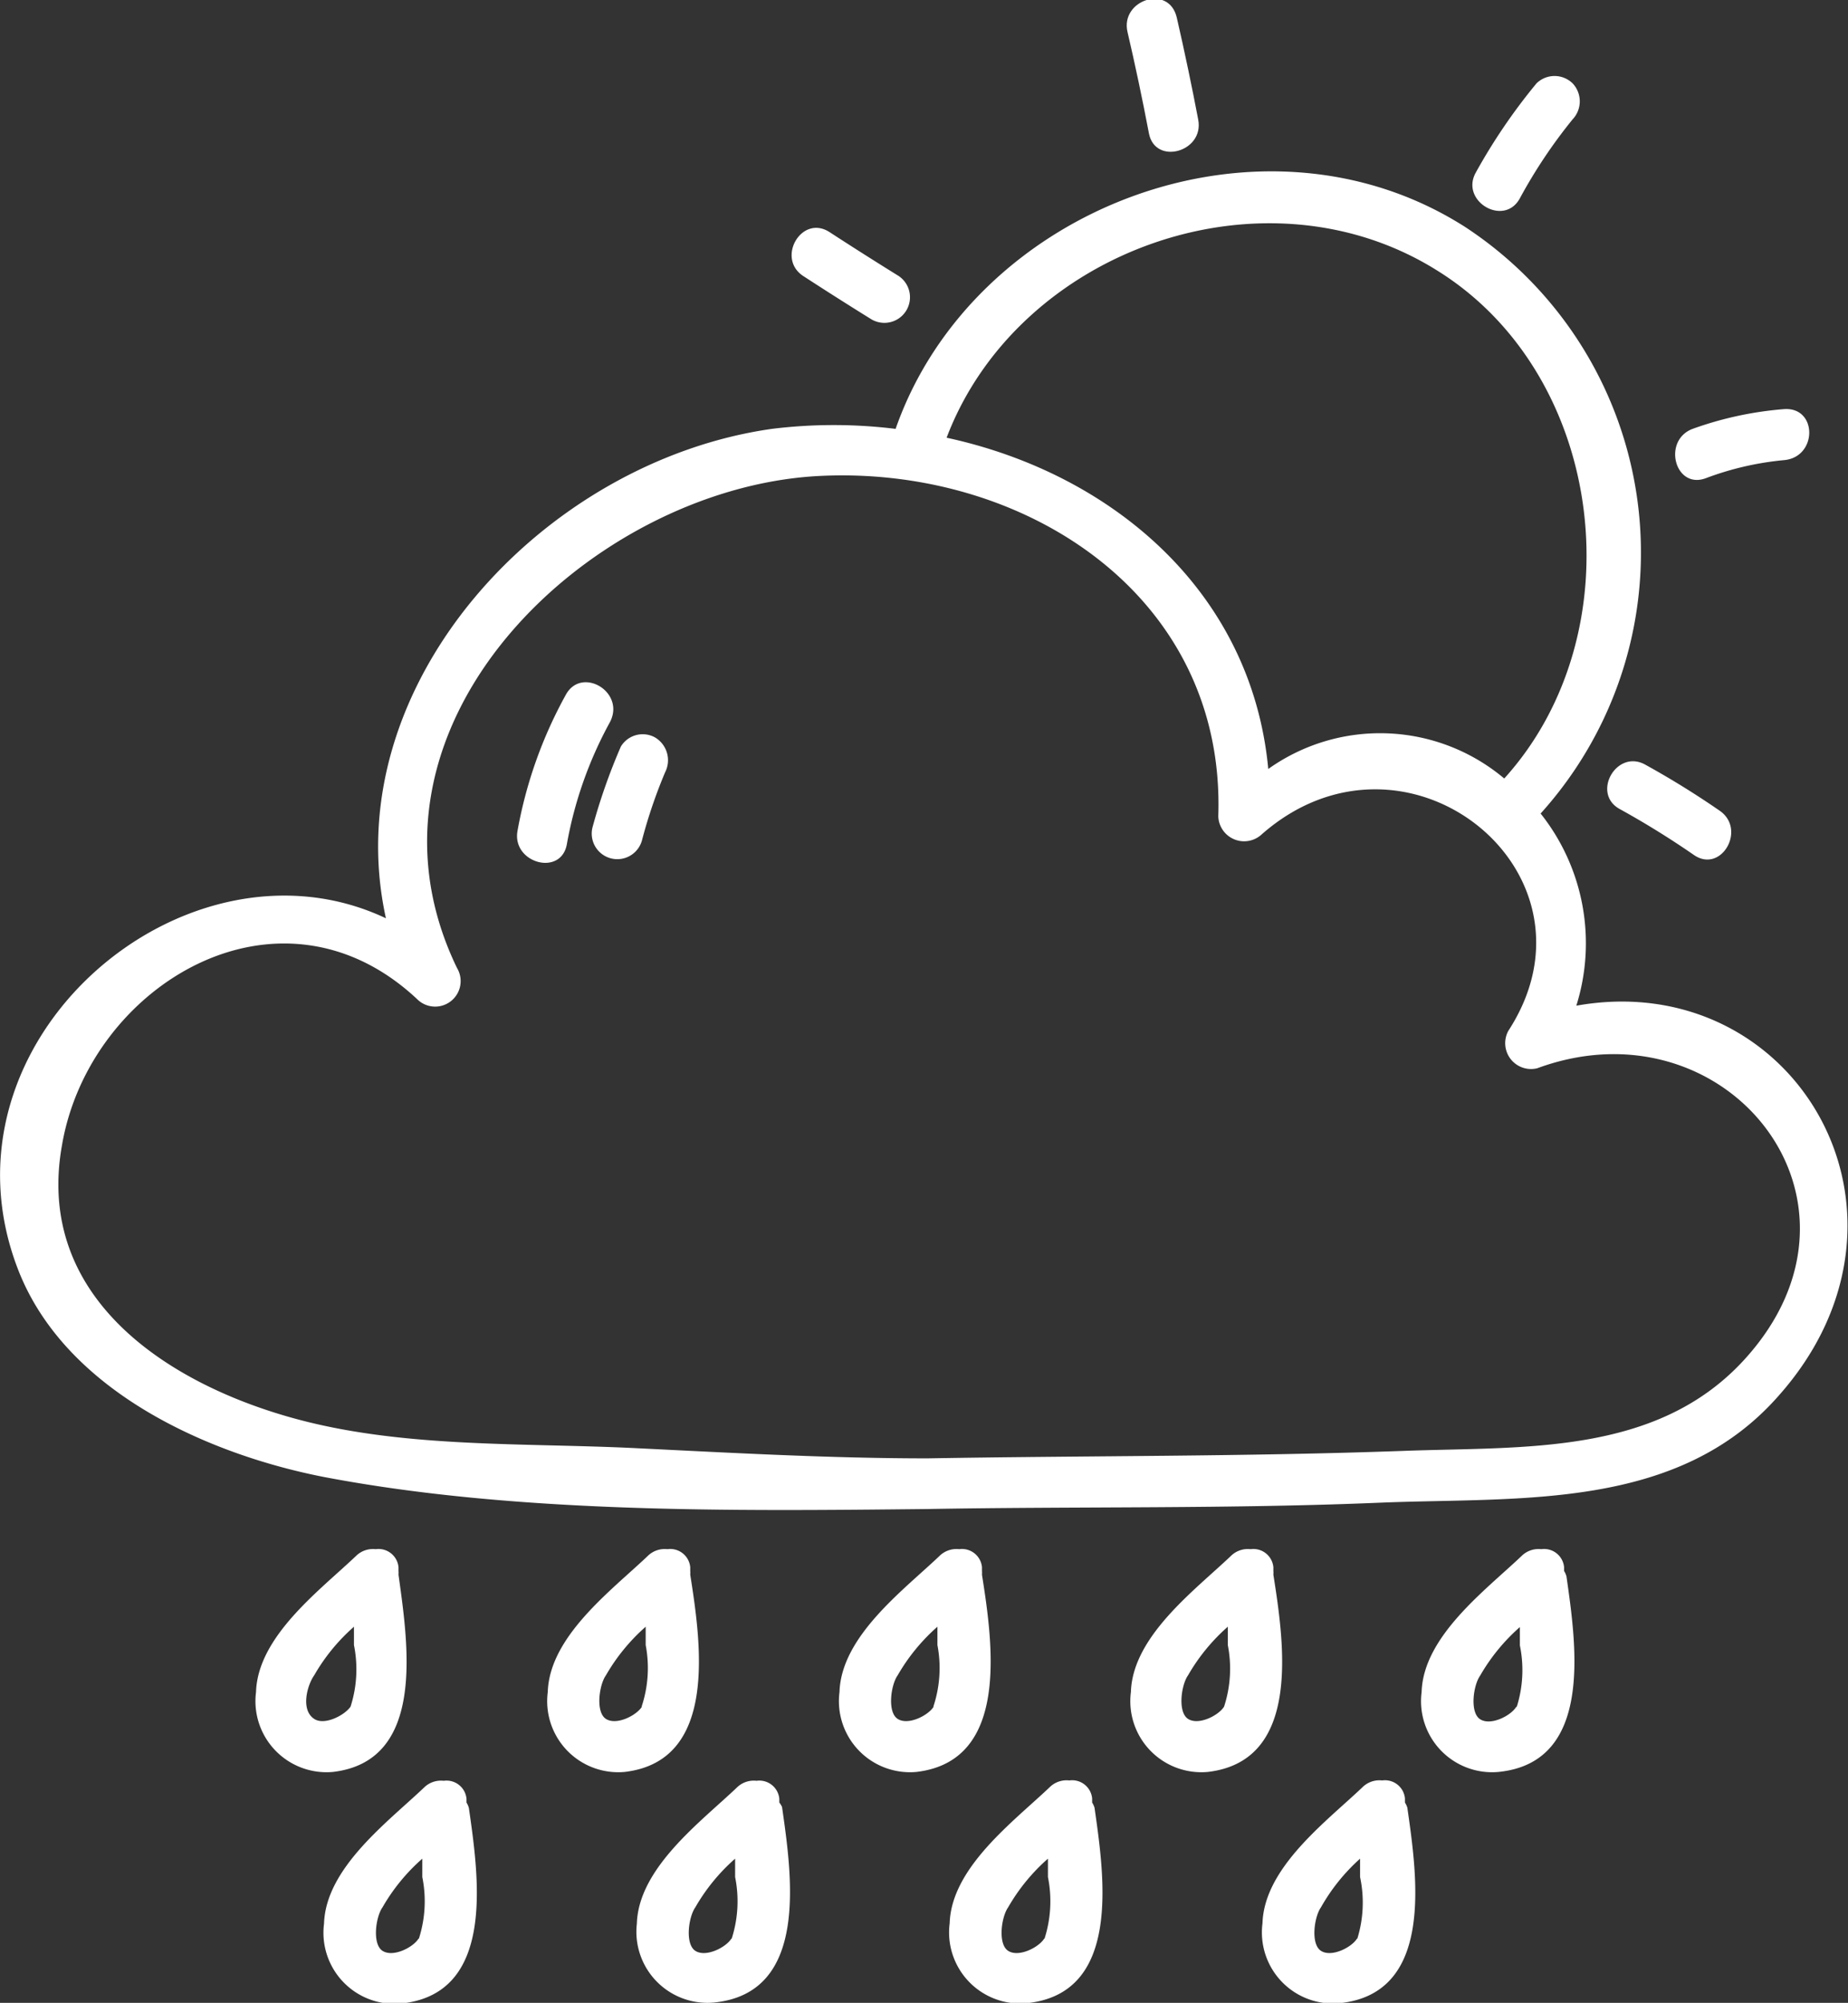 <?xml version="1.0" ?><svg viewBox="0 0 54.35 58.89" xmlns="http://www.w3.org/2000/svg"><rect x="0" y="0" width="54.35" height="58.89" fill="#333333" stroke="none"/><defs><style>.cls-1{fill:#fff;}</style></defs><title/><g data-name="Layer 2" id="Layer_2"><g id="icon"><path class="cls-1" d="M33.79,3.92c.18.95,1.63.55,1.45-.4s-.4-2-.63-3S32.94,0,33.16.94,33.6,2.92,33.79,3.92Z"/><path class="cls-1" d="M44.7,5.83a15,15,0,0,1,1.55-2.32.77.77,0,0,0,0-1.06.76.76,0,0,0-1.06,0,17.08,17.08,0,0,0-1.79,2.63C42.94,5.92,44.24,6.68,44.7,5.83Z"/><path class="cls-1" d="M50.17,14.06a8.83,8.83,0,0,1,2.29-.53c1-.08,1-1.58,0-1.5a10.3,10.3,0,0,0-2.68.58C48.88,12.95,49.26,14.4,50.17,14.06Z"/><path class="cls-1" d="M47.64,23.79a25.51,25.51,0,0,1,2.18,1.35c.8.55,1.55-.75.76-1.3a25.56,25.56,0,0,0-2.18-1.35C47.55,22,46.79,23.33,47.64,23.79Z"/><path class="cls-1" d="M23.63,8.12q1,.65,2,1.27a.75.75,0,0,0,.76-1.3q-1-.62-2-1.27C23.57,6.3,22.82,7.6,23.63,8.12Z"/><path class="cls-1" d="M46.36,29.57a6.13,6.13,0,0,0-1.05-5.65A11.45,11.45,0,0,0,43.1,6.68c-6-3.84-14.49-.57-16.76,5.93a14.86,14.86,0,0,0-3.64,0C15.94,13.57,9.85,20.18,11.35,27,5.47,24.22-2.09,30.61.54,37.35c1.39,3.55,5.56,5.41,9,6.08,5.63,1.07,12,1,17.71.94,4.47-.08,8.94,0,13.41-.19,4.08-.16,8.68.23,11.64-3.13C57.06,35.71,52.81,28.42,46.36,29.57ZM42.34,8c4.9,3.11,5.77,10.62,1.9,14.89a5.67,5.67,0,0,0-6.94-.28c-.49-5.22-4.6-8.69-9.46-9.74C29.94,7.34,37.23,4.73,42.34,8Zm8.94,32c-2.58,2.8-6.47,2.53-10,2.66-4.68.17-9.36.14-14,.22-2.86,0-5.72-.16-8.58-.3-3.23-.16-6.73,0-9.88-.83-3.81-1-7.8-3.55-7-8.06.79-4.71,6.38-8.11,10.44-4.32a.75.75,0,0,0,1.18-.91C10,21.35,17.32,14.4,24,14c6.06-.35,12.05,3.47,11.83,10a.76.76,0,0,0,1.28.53c4.24-3.72,10.28,1.12,7.25,5.78a.76.76,0,0,0,.85,1.1C50.77,29.36,55.58,35.33,51.28,40Z"/><path class="cls-1" d="M16.64,20.43a13,13,0,0,0-1.42,4c-.17.94,1.27,1.35,1.45.4a11.74,11.74,0,0,1,1.27-3.6C18.4,20.34,17.1,19.58,16.64,20.43Z"/><path class="cls-1" d="M19.26,21.68a.75.75,0,0,0-1,.27,17.44,17.44,0,0,0-.83,2.36.75.75,0,0,0,1.45.4,14.8,14.8,0,0,1,.68-2A.78.78,0,0,0,19.26,21.68Z"/><path class="cls-1" d="M20.3,46.3a.63.63,0,0,0,0-.11l0-.11a.59.59,0,0,0-.67-.53.71.71,0,0,0-.58.2c-1.05,1-2.89,2.36-2.94,4a2.09,2.09,0,0,0,2.26,2.35C21.12,51.78,20.62,48.33,20.3,46.3Zm-1.42,3.88c-.16.26-.75.56-1.06.36s-.2-1,0-1.28a5.65,5.65,0,0,1,1.17-1.43c0,.18,0,.36,0,.54A3.6,3.6,0,0,1,18.87,50.18Z"/><path class="cls-1" d="M28.88,46.3a.64.64,0,0,0,0-.11l0-.11a.59.59,0,0,0-.67-.53.71.71,0,0,0-.58.2c-1.05,1-2.89,2.36-2.94,4a2.09,2.09,0,0,0,2.26,2.35C29.7,51.78,29.2,48.33,28.88,46.3Zm-1.42,3.88c-.16.26-.75.56-1.06.36s-.2-1,0-1.28a5.65,5.65,0,0,1,1.17-1.43c0,.18,0,.36,0,.54A3.6,3.6,0,0,1,27.45,50.18Z"/><path class="cls-1" d="M13.72,53l0-.11a.59.59,0,0,0-.67-.53.71.71,0,0,0-.58.2c-1.05,1-2.89,2.36-2.94,4a2.09,2.09,0,0,0,2.26,2.35c2.8-.28,2.29-3.72,2-5.75A.63.63,0,0,0,13.72,53Zm-1.41,4c-.16.26-.75.56-1.06.36s-.2-1,0-1.28a5.64,5.64,0,0,1,1.17-1.43c0,.18,0,.36,0,.54A3.6,3.6,0,0,1,12.32,57Z"/><path class="cls-1" d="M22.92,53l0-.11a.59.59,0,0,0-.67-.53.71.71,0,0,0-.58.2c-1.05,1-2.89,2.36-2.94,4A2.09,2.09,0,0,0,21,58.88c2.8-.28,2.29-3.72,2-5.75A.63.63,0,0,0,22.92,53Zm-1.41,4c-.16.26-.75.56-1.06.36s-.2-1,0-1.28a5.64,5.64,0,0,1,1.17-1.43c0,.18,0,.36,0,.54A3.6,3.6,0,0,1,21.52,57Z"/><path class="cls-1" d="M32.12,53l0-.12a.59.59,0,0,0-.67-.53.71.71,0,0,0-.58.2c-1.05,1-2.89,2.36-2.94,4a2.09,2.09,0,0,0,2.26,2.35c2.8-.28,2.29-3.72,2-5.75A.64.64,0,0,0,32.12,53Zm-1.41,4c-.16.26-.75.56-1.06.36s-.2-1,0-1.28a5.64,5.64,0,0,1,1.17-1.43c0,.18,0,.36,0,.54A3.6,3.6,0,0,1,30.72,57Z"/><path class="cls-1" d="M11.72,46.3a.63.63,0,0,0,0-.11l0-.11a.59.59,0,0,0-.67-.53.71.71,0,0,0-.58.2c-1.05,1-2.89,2.36-2.94,4a2.09,2.09,0,0,0,2.26,2.35C12.54,51.78,12,48.33,11.72,46.3ZM9.24,50.54c-.41-.27-.2-1,0-1.28a5.64,5.64,0,0,1,1.17-1.43c0,.18,0,.36,0,.54a3.6,3.6,0,0,1-.1,1.81C10.13,50.44,9.54,50.74,9.24,50.54Z"/><path class="cls-1" d="M46,46.19l0-.11a.59.59,0,0,0-.67-.53.71.71,0,0,0-.58.2c-1.05,1-2.89,2.36-2.94,4a2.09,2.09,0,0,0,2.26,2.35c2.8-.28,2.29-3.72,2-5.75A.63.63,0,0,0,46,46.19Zm-1.41,4c-.16.26-.75.56-1.06.36s-.2-1,0-1.28a5.65,5.65,0,0,1,1.17-1.43c0,.18,0,.36,0,.54A3.6,3.6,0,0,1,44.61,50.18Z"/><path class="cls-1" d="M41.32,53l0-.12a.59.59,0,0,0-.67-.53.71.71,0,0,0-.58.2c-1.05,1-2.89,2.36-2.94,4a2.09,2.09,0,0,0,2.26,2.35c2.8-.28,2.29-3.72,2-5.75A.63.63,0,0,0,41.32,53Zm-1.41,4c-.16.26-.75.56-1.06.36s-.2-1,0-1.28A5.64,5.64,0,0,1,40,54.65c0,.18,0,.36,0,.54A3.6,3.6,0,0,1,39.92,57Z"/><path class="cls-1" d="M37.45,46.3a.64.64,0,0,0,0-.11l0-.11a.59.59,0,0,0-.67-.53.71.71,0,0,0-.58.2c-1.05,1-2.89,2.36-2.94,4a2.09,2.09,0,0,0,2.26,2.35C38.28,51.78,37.77,48.33,37.45,46.3ZM36,50.18c-.16.26-.75.56-1.06.36s-.2-1,0-1.28a5.65,5.65,0,0,1,1.17-1.43c0,.18,0,.36,0,.54A3.6,3.6,0,0,1,36,50.18Z"/></g></g></svg>